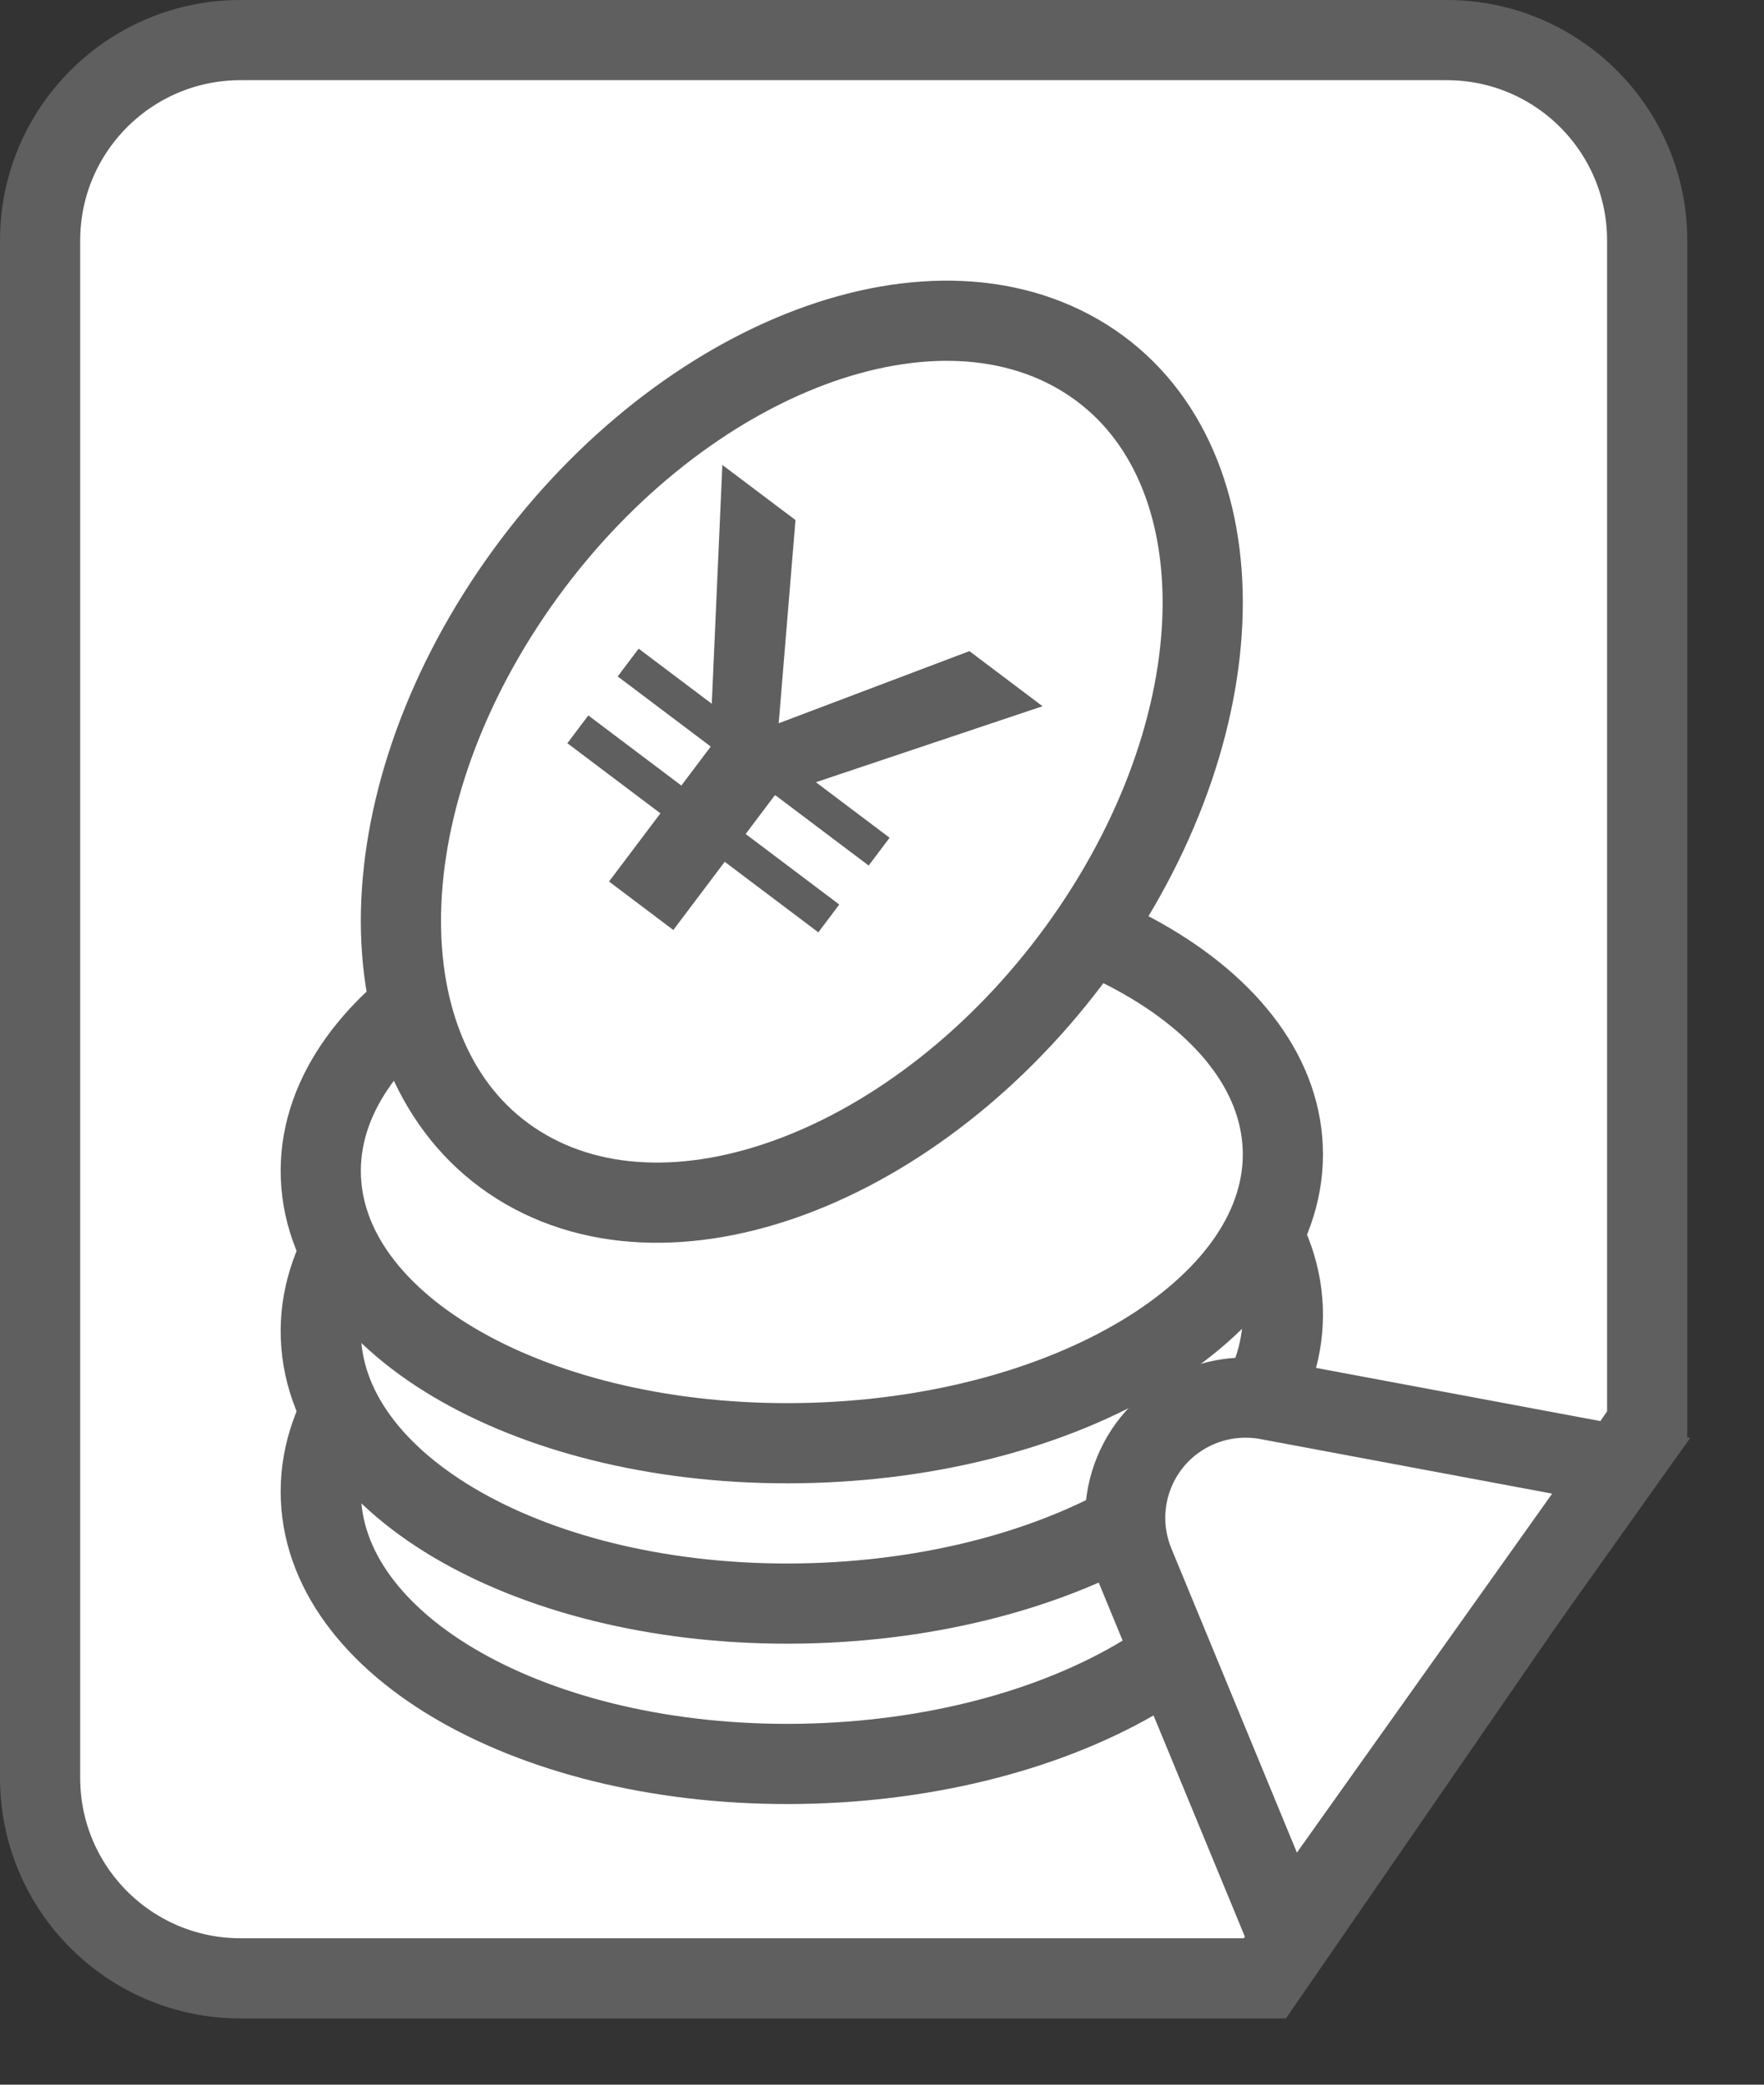 <?xml version="1.0" encoding="UTF-8"?>
<svg width="22px" height="26px" viewBox="0 0 22 26" version="1.1" xmlns="http://www.w3.org/2000/svg" xmlns:xlink="http://www.w3.org/1999/xlink">
    <rect x="0" y="0" width="22" height="26" fill="#333333" stroke="none"/>
    <!-- Generator: Sketch 61.2 (89653) - https://sketch.com -->
    <title>Group</title>
    <desc>Created with Sketch.</desc>
    <g id="Page-1" stroke="none" stroke-width="1" fill="none" fill-rule="evenodd">
        <g id="Icon-/-30-/-settings-salary-ranking" transform="translate(-4, -3)">
            <g id="Group" transform="translate(5, 4)">
                <path d="M2,-0.5 L17.043,-0.5 C18.424,-0.5 19.543,0.619 19.543,2 L19.543,16.758 L14.775,23.674 L2,23.674 C0.619,23.674 -0.5,22.555 -0.5,21.174 L-0.5,2 C-0.5,0.619 0.619,-0.5 2,-0.5 Z" id="Rectangle-6" stroke="#5F5F5F" fill="#FFFFFF"></path>
                <path d="M3.002,17.685 C3.078,19.616 5.825,21.097 9.138,20.995 C12.451,20.893 15.075,19.245 14.998,17.315 C14.922,15.384 12.175,13.903 8.862,14.005 C5.549,14.107 2.925,15.755 3.002,17.685 Z" id="橢圓形" stroke="#5F5F5F" fill="#FFFFFF" fill-rule="nonzero"></path>
                <path d="M3.002,15.685 C3.078,17.616 5.825,19.097 9.138,18.995 C12.451,18.893 15.075,17.245 14.998,15.315 C14.922,13.384 12.175,11.903 8.862,12.005 C5.549,12.107 2.925,13.755 3.002,15.685 Z" id="橢圓形" stroke="#5F5F5F" fill="#FFFFFF" fill-rule="nonzero"></path>
                <path d="M3.002,13.685 C3.078,15.616 5.825,17.097 9.138,16.995 C12.451,16.893 15.075,15.245 14.998,13.315 C14.922,11.384 12.175,9.903 8.862,10.005 C5.549,10.107 2.925,11.755 3.002,13.685 Z" id="橢圓形" stroke="#5F5F5F" fill="#FFFFFF" fill-rule="nonzero"></path>
                <path d="M5.557,13.585 C7.559,14.74 10.724,13.4 12.626,10.591 C14.527,7.782 14.445,4.569 12.443,3.415 C10.441,2.26 7.276,3.6 5.374,6.409 C3.473,9.218 3.555,12.431 5.557,13.585 Z" id="橢圓形" stroke="#5F5F5F" fill="#FFFFFF" fill-rule="nonzero"></path>
                <path d="M16.79,17.085 L18.715,21.138 L11.535,21.211 L14.157,16.944 C14.591,16.238 15.514,16.017 16.22,16.451 C16.467,16.603 16.665,16.823 16.79,17.085 Z" id="Triangle" stroke="#5F5F5F" fill="#FFFFFF" fill-rule="nonzero" transform="translate(15.182, 18.715) rotate(-54) translate(-15.182, -18.715) "></path>
                <polygon id="￥" fill="#5F5F5F" fill-rule="nonzero" transform="translate(8.501, 8.3) rotate(37) translate(-8.501, -8.3) " points="6.001 5.8 7.143 5.8 8.501 7.95 9.859 5.8 11.001 5.8 9.314 8.258 10.465 8.258 10.465 8.692 9.012 8.692 9.003 8.699 9.003 9.301 10.465 9.301 10.465 9.735 9.003 9.735 9.003 10.8 7.999 10.8 7.999 9.735 6.546 9.735 6.546 9.301 7.999 9.301 7.999 8.699 7.991 8.692 6.546 8.692 6.546 8.258 7.688 8.258"></polygon>
            </g>
        </g>
    </g>
</svg>